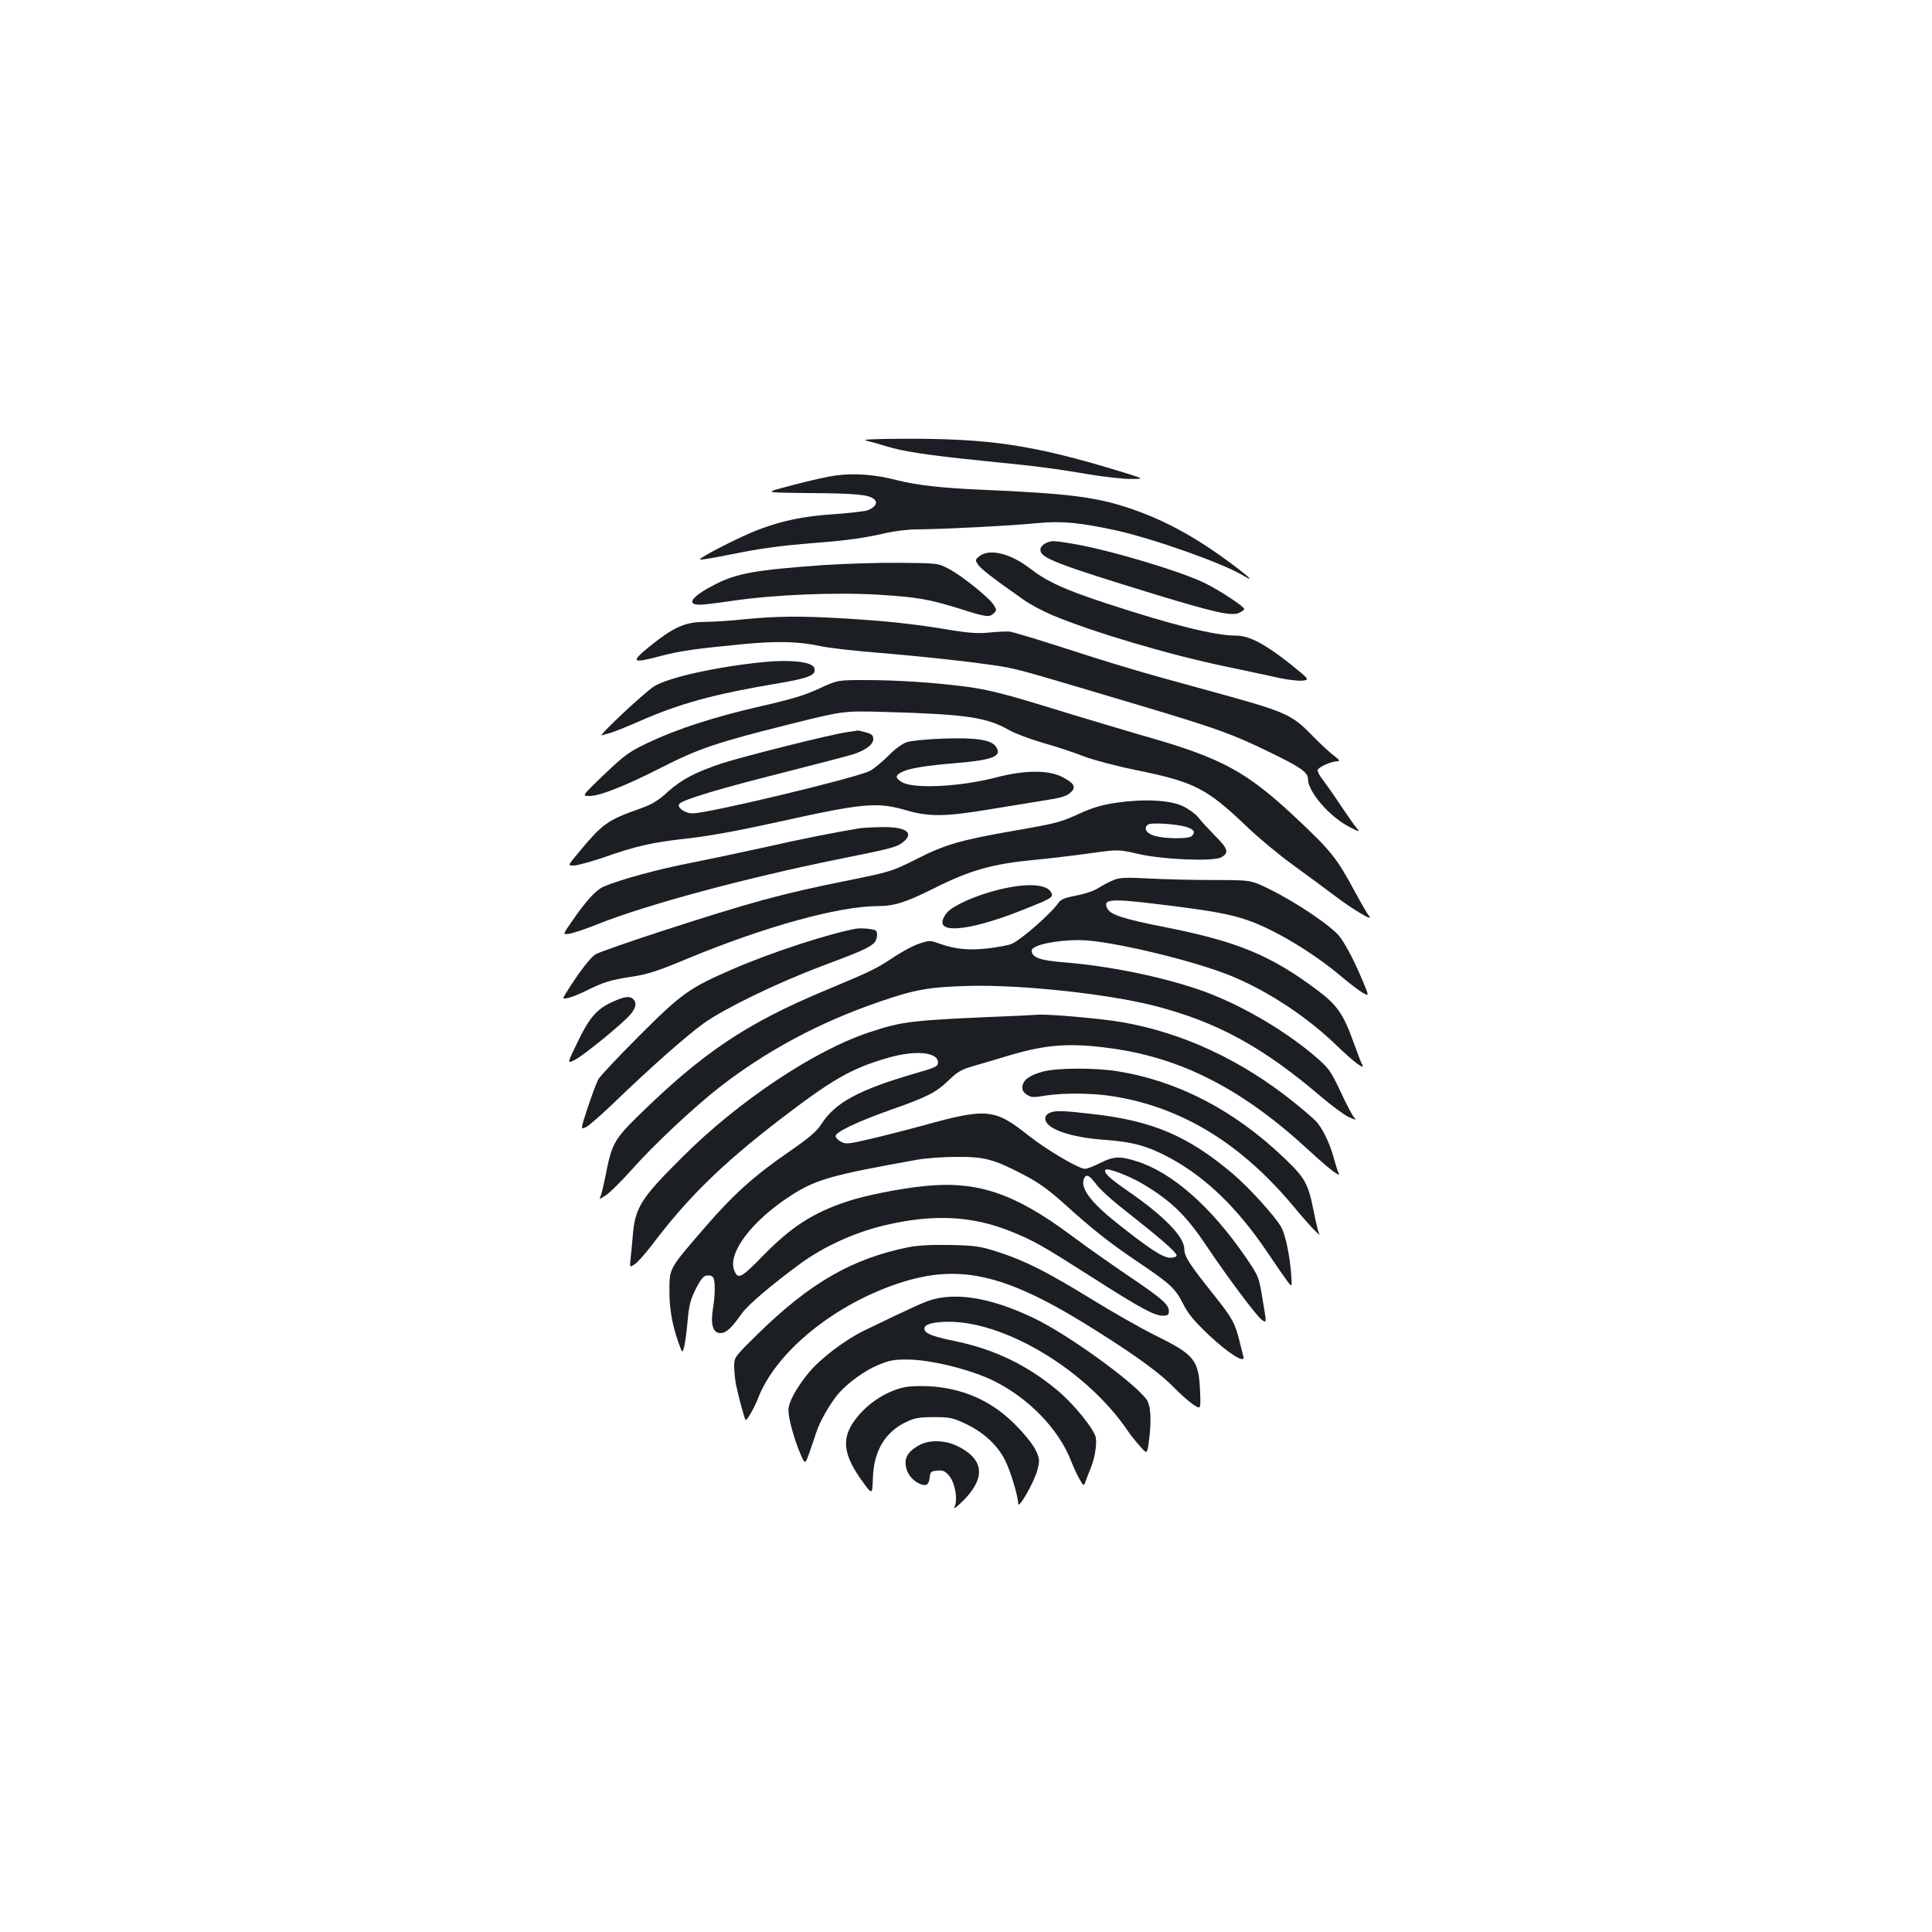 <?xml version="1.0" standalone="no"?>
<!DOCTYPE svg PUBLIC "-//W3C//DTD SVG 20010904//EN"
 "http://www.w3.org/TR/2001/REC-SVG-20010904/DTD/svg10.dtd">
<svg version="1.0" xmlns="http://www.w3.org/2000/svg"
 width="1000pt" height="1000pt" viewBox="0 0 1000 1000"
 preserveAspectRatio="xMidYMid meet">
<g transform="translate(0,1000) scale(0.1,-0.1)"
fill="#1b1f23" stroke="none">
<path d="M4485 7719 c22 -5 67 -18 100 -28 85 -27 213 -47 500 -76 300 -30
366 -39 556 -71 81 -13 178 -24 215 -23 69 0 69 0 -61 40 -450 137 -674 170
-1124 168 -162 -1 -215 -4 -186 -10z"/>
<path d="M4325 7539 c-38 -5 -135 -27 -215 -48 -166 -45 -187 -40 165 -44 186
-3 239 -11 257 -40 9 -14 -9 -36 -40 -48 -13 -5 -89 -14 -170 -20 -165 -11
-271 -33 -400 -82 -90 -34 -307 -145 -299 -153 3 -3 72 9 153 25 168 34 251
45 444 61 169 13 263 27 365 51 44 10 116 19 160 19 118 0 493 19 621 32 128
13 226 3 414 -38 195 -44 546 -168 655 -233 56 -33 41 -16 -42 47 -191 144
-350 233 -531 296 -182 63 -320 81 -777 101 -214 9 -341 24 -444 50 -111 29
-219 37 -316 24z"/>
<path d="M5410 7187 c-14 -7 -25 -21 -25 -32 0 -43 77 -73 605 -235 301 -91
385 -110 424 -92 14 6 26 16 26 20 0 12 -122 93 -198 131 -120 61 -493 173
-686 206 -107 18 -114 18 -146 2z"/>
<path d="M5069 7121 c-22 -18 -22 -20 -7 -43 15 -23 83 -75 240 -185 33 -23
99 -58 147 -78 205 -86 605 -205 896 -265 110 -23 236 -50 280 -60 44 -9 97
-15 117 -13 37 5 37 5 -66 88 -127 101 -211 145 -276 145 -112 0 -329 54 -677
168 -215 71 -305 112 -395 182 -99 76 -208 102 -259 61z"/>
<path d="M4260 7075 c-349 -25 -445 -42 -557 -99 -122 -62 -155 -106 -80 -106
18 0 93 9 167 20 217 32 527 45 753 32 210 -13 265 -23 435 -76 128 -41 144
-42 166 -20 15 14 15 18 0 42 -23 38 -164 151 -232 187 -57 30 -57 30 -257 32
-110 1 -288 -5 -395 -12z"/>
<path d="M3855 6795 c-71 -8 -166 -14 -211 -14 -100 -1 -159 -28 -283 -128
-99 -81 -91 -88 57 -49 107 28 174 37 427 62 181 17 292 14 405 -11 36 -8 171
-24 300 -34 285 -24 569 -57 670 -77 78 -16 156 -39 689 -198 391 -117 472
-146 666 -241 159 -77 195 -103 195 -137 0 -66 111 -195 214 -248 53 -27 57
-28 39 -7 -11 12 -48 65 -83 117 -34 52 -76 111 -91 131 -16 20 -29 43 -29 52
0 15 71 47 104 47 14 0 8 8 -20 29 -21 16 -66 57 -99 91 -125 128 -132 131
-588 256 -303 82 -453 127 -737 219 -124 40 -238 74 -255 76 -16 1 -64 -1
-105 -5 -60 -6 -107 -3 -230 18 -175 28 -302 42 -540 56 -206 12 -329 11 -495
-5z"/>
<path d="M3950 6573 c-246 -25 -493 -80 -565 -126 -52 -33 -298 -264 -269
-253 9 3 28 9 42 12 15 4 81 30 147 59 211 93 390 142 705 195 181 30 219 46
204 84 -12 31 -126 43 -264 29z"/>
<path d="M4240 6436 c-73 -34 -142 -55 -300 -91 -245 -56 -435 -118 -585 -189
-100 -48 -121 -63 -227 -164 -117 -112 -117 -112 -77 -112 54 0 181 50 374
148 191 97 284 129 657 222 283 71 283 71 498 65 422 -12 526 -27 645 -95 28
-16 105 -45 173 -65 68 -19 165 -51 215 -71 51 -19 169 -50 262 -69 308 -62
371 -95 580 -295 61 -58 169 -148 240 -199 72 -52 171 -125 221 -163 93 -70
199 -132 170 -99 -8 9 -42 68 -76 131 -90 167 -121 206 -292 367 -267 252
-393 320 -811 438 -89 26 -256 76 -372 111 -319 99 -407 122 -528 139 -167 22
-363 35 -526 35 -146 0 -146 0 -241 -44z"/>
<path d="M4376 6209 c-82 -12 -520 -122 -636 -159 -139 -46 -210 -83 -283
-148 -50 -46 -81 -65 -143 -87 -174 -62 -193 -75 -332 -243 -43 -52 -43 -52
-12 -52 16 0 83 18 148 40 178 62 252 79 439 100 110 12 267 41 440 79 473
105 540 112 697 66 115 -33 199 -32 417 4 96 16 225 37 288 47 88 13 119 22
140 40 34 29 23 50 -44 84 -71 35 -193 34 -335 -3 -191 -50 -436 -62 -494 -24
-33 22 -33 33 2 51 37 19 121 33 277 46 195 16 243 36 211 84 -24 37 -102 49
-276 43 -80 -3 -163 -11 -185 -18 -25 -8 -62 -35 -97 -71 -32 -32 -75 -67 -95
-78 -70 -36 -836 -220 -919 -220 -40 0 -84 33 -67 50 21 22 204 77 533 160
178 45 345 89 370 97 64 22 100 50 100 78 0 19 -8 26 -37 34 -21 6 -40 10 -43
10 -3 -1 -32 -5 -64 -10z"/>
<path d="M5777 5845 c-73 -11 -121 -25 -185 -54 -105 -48 -120 -52 -345 -91
-274 -48 -355 -71 -502 -146 -128 -64 -134 -66 -350 -110 -351 -70 -510 -114
-990 -270 -159 -52 -304 -103 -322 -113 -28 -18 -84 -90 -151 -197 -22 -36
-22 -36 10 -29 18 4 60 21 92 37 88 44 129 57 239 73 81 13 132 29 280 91 402
167 787 274 991 274 83 0 147 20 288 91 191 96 306 128 529 149 63 6 185 20
271 32 157 22 157 22 260 -2 125 -29 385 -40 428 -18 43 23 37 45 -32 113 -34
35 -74 78 -87 96 -14 17 -50 43 -80 57 -68 31 -198 38 -344 17z m366 -126 c38
-13 46 -26 25 -47 -15 -15 -140 -14 -193 2 -42 12 -58 41 -33 58 17 12 151 3
201 -13z"/>
<path d="M4450 5713 c-118 -19 -319 -59 -485 -97 -110 -24 -283 -61 -384 -81
-180 -35 -376 -89 -456 -124 -42 -19 -90 -71 -167 -183 -46 -66 -46 -66 -10
-61 21 4 85 25 144 49 255 102 765 239 1253 338 269 54 296 61 329 87 61 48
16 80 -109 78 -49 -1 -101 -4 -115 -6z"/>
<path d="M5767 5446 c-21 -8 -56 -26 -78 -40 -24 -16 -69 -32 -117 -41 -58
-11 -81 -20 -92 -36 -39 -57 -195 -194 -245 -215 -17 -7 -72 -17 -123 -23 -99
-11 -168 -4 -250 25 -46 17 -51 17 -103 0 -30 -9 -91 -42 -136 -72 -88 -59
-114 -71 -353 -171 -407 -170 -633 -322 -964 -646 -127 -124 -140 -149 -171
-309 -9 -45 -20 -93 -25 -106 -10 -22 -10 -22 28 3 20 13 80 73 132 131 112
127 323 324 452 425 247 192 521 338 830 444 185 64 256 76 463 82 267 7 710
-40 956 -102 326 -83 565 -213 871 -475 53 -45 116 -91 139 -102 40 -17 42
-17 27 -1 -9 10 -40 70 -70 134 -52 110 -60 120 -134 184 -165 140 -400 275
-599 343 -203 69 -464 122 -698 141 -124 10 -167 25 -167 61 0 28 127 55 250
54 153 -1 598 -108 789 -188 191 -80 388 -211 539 -357 88 -85 149 -131 133
-100 -6 10 -26 63 -45 116 -52 145 -85 193 -185 268 -240 181 -416 254 -786
327 -218 43 -287 65 -303 97 -27 52 17 54 310 17 228 -28 326 -46 413 -76 140
-48 337 -166 485 -290 41 -35 91 -73 111 -85 36 -21 36 -21 4 56 -43 102 -81
177 -117 228 -35 52 -225 181 -366 250 -97 48 -97 48 -292 48 -107 0 -258 4
-335 8 -112 6 -148 5 -178 -7z"/>
<path d="M5165 5394 c-110 -27 -228 -79 -262 -116 -12 -13 -24 -35 -25 -48 -7
-64 168 -39 420 62 141 56 153 63 145 84 -18 49 -126 56 -278 18z"/>
<path d="M4430 5193 c-139 -25 -445 -125 -637 -209 -226 -98 -265 -126 -484
-345 -109 -109 -205 -211 -213 -227 -9 -17 -33 -82 -54 -145 -38 -115 -38
-115 -7 -100 16 9 84 68 150 132 180 174 367 339 458 405 109 77 378 208 609
295 196 73 242 93 271 119 17 15 23 57 9 66 -13 8 -76 14 -102 9z"/>
<path d="M3165 4812 c-78 -37 -116 -81 -178 -211 -52 -107 -52 -107 -12 -87
46 23 248 188 288 235 29 35 34 60 15 79 -19 19 -48 14 -113 -16z"/>
<path d="M5285 4743 c-578 -24 -605 -27 -785 -86 -283 -93 -677 -355 -968
-646 -216 -215 -245 -260 -257 -410 -3 -36 -8 -88 -11 -114 -5 -48 -5 -48 21
-31 15 10 54 54 88 98 183 243 360 417 653 643 281 216 380 273 568 327 143
42 261 31 261 -23 0 -21 -11 -26 -115 -56 -293 -85 -417 -151 -489 -264 -25
-38 -61 -69 -165 -141 -183 -126 -292 -224 -441 -397 -186 -216 -180 -205
-180 -332 0 -99 19 -193 62 -301 9 -23 22 41 32 153 7 81 15 110 42 165 26 51
40 68 58 70 13 2 28 -2 32 -10 12 -18 11 -90 -1 -163 -13 -81 0 -125 39 -125
30 0 57 25 111 102 30 43 156 150 306 260 120 87 280 160 434 196 253 60 456
49 658 -34 113 -46 154 -69 416 -236 250 -160 321 -198 365 -198 26 0 31 4 31
24 0 34 -37 66 -215 186 -88 60 -221 153 -295 209 -290 215 -483 280 -754 252
-130 -13 -310 -49 -402 -80 -177 -59 -288 -131 -432 -278 -117 -120 -133 -128
-152 -77 -34 88 90 253 288 382 133 87 212 109 652 188 47 9 141 16 210 16
146 1 193 -11 353 -95 71 -37 124 -75 198 -141 152 -138 241 -208 389 -308
168 -113 194 -137 235 -219 26 -51 57 -88 134 -161 100 -94 188 -149 177 -110
-2 9 -12 45 -20 79 -24 96 -37 120 -135 243 -124 155 -151 197 -151 235 0 63
-106 172 -289 298 -102 71 -132 99 -118 113 10 10 124 -33 192 -74 148 -88
225 -163 334 -327 109 -162 258 -361 284 -378 23 -15 23 -15 5 90 -22 137 -22
135 -89 234 -182 265 -382 441 -568 499 -86 27 -118 25 -187 -10 -32 -16 -67
-30 -78 -30 -32 0 -200 99 -293 173 -175 139 -215 143 -547 51 -88 -24 -214
-56 -279 -71 -108 -25 -121 -26 -145 -12 -15 8 -27 21 -27 29 0 21 117 76 281
134 191 67 237 90 302 152 46 45 67 58 126 75 39 11 123 36 186 55 195 58 314
67 523 39 372 -49 691 -213 1037 -534 52 -48 108 -96 125 -107 29 -19 29 -19
21 1 -5 11 -15 44 -23 73 -20 76 -61 159 -95 192 -16 16 -66 59 -111 95 -274
220 -578 361 -894 415 -103 18 -380 42 -428 38 -11 -1 -51 -3 -90 -5z m390
-874 c16 -22 68 -70 114 -107 223 -176 301 -243 301 -261 0 -6 -15 -11 -34
-11 -37 0 -110 48 -278 182 -136 108 -190 183 -166 230 11 23 27 15 63 -33z"/>
<path d="M5400 4454 c-69 -18 -104 -43 -108 -77 -2 -19 4 -30 23 -43 23 -15
34 -15 95 -5 95 15 247 14 355 -4 353 -57 659 -244 930 -569 83 -100 150 -170
132 -139 -4 6 -16 56 -27 112 -30 149 -44 173 -157 281 -258 245 -547 395
-858 445 -115 19 -312 18 -385 -1z"/>
<path d="M5433 4240 c-13 -5 -23 -18 -23 -29 0 -53 126 -98 310 -111 148 -11
222 -32 342 -97 184 -101 347 -260 500 -488 44 -66 91 -133 103 -149 23 -29
23 -29 18 40 -7 94 -29 200 -50 240 -30 55 -167 207 -255 281 -230 194 -413
272 -724 307 -158 18 -189 19 -221 6z"/>
<path d="M4705 3545 c-292 -58 -513 -185 -783 -450 -122 -120 -122 -120 -122
-170 1 -27 5 -68 9 -90 17 -78 46 -185 51 -185 9 1 45 65 63 111 92 241 395
488 735 599 319 103 560 43 1031 -257 204 -129 319 -214 391 -288 30 -31 73
-69 95 -84 40 -27 40 -27 37 59 -7 171 -25 195 -228 296 -72 35 -223 121 -335
190 -233 143 -342 198 -484 244 -90 29 -114 33 -245 36 -97 2 -168 -2 -215
-11z"/>
<path d="M4835 3276 c-46 -12 -97 -35 -360 -162 -98 -47 -228 -145 -289 -219
-64 -78 -106 -155 -105 -194 0 -45 29 -148 61 -224 25 -58 25 -58 46 0 11 32
28 81 37 109 17 55 73 152 115 201 49 56 137 120 206 148 58 24 82 29 154 28
120 -1 329 -53 445 -111 183 -91 338 -253 400 -417 11 -27 29 -68 42 -90 22
-39 22 -39 33 -10 6 17 17 46 25 65 20 47 33 120 27 158 -6 42 -117 179 -203
249 -151 126 -321 208 -515 249 -121 25 -160 39 -168 60 -9 24 26 39 100 42
298 15 738 -246 954 -568 13 -19 40 -53 61 -76 36 -41 36 -41 45 20 15 111 11
192 -12 223 -66 90 -403 333 -576 417 -210 102 -387 136 -523 102z"/>
<path d="M4683 2820 c-105 -22 -212 -97 -271 -189 -56 -88 -42 -169 52 -299
51 -70 51 -70 54 16 4 143 64 242 177 294 40 19 67 23 140 23 83 0 96 -3 168
-37 91 -44 163 -111 201 -190 28 -57 66 -184 66 -220 0 -36 88 119 101 179 11
46 10 55 -12 100 -13 27 -58 83 -104 129 -123 124 -272 190 -450 199 -44 2
-99 0 -122 -5z"/>
<path d="M4760 2521 c-52 -28 -74 -57 -73 -95 1 -42 27 -82 65 -102 39 -20 56
-12 60 28 3 30 6 33 39 36 30 3 41 -2 62 -27 31 -37 46 -125 27 -162 -6 -13
15 3 48 36 115 117 105 212 -30 279 -64 32 -145 35 -198 7z"/>
</g>
</svg>
